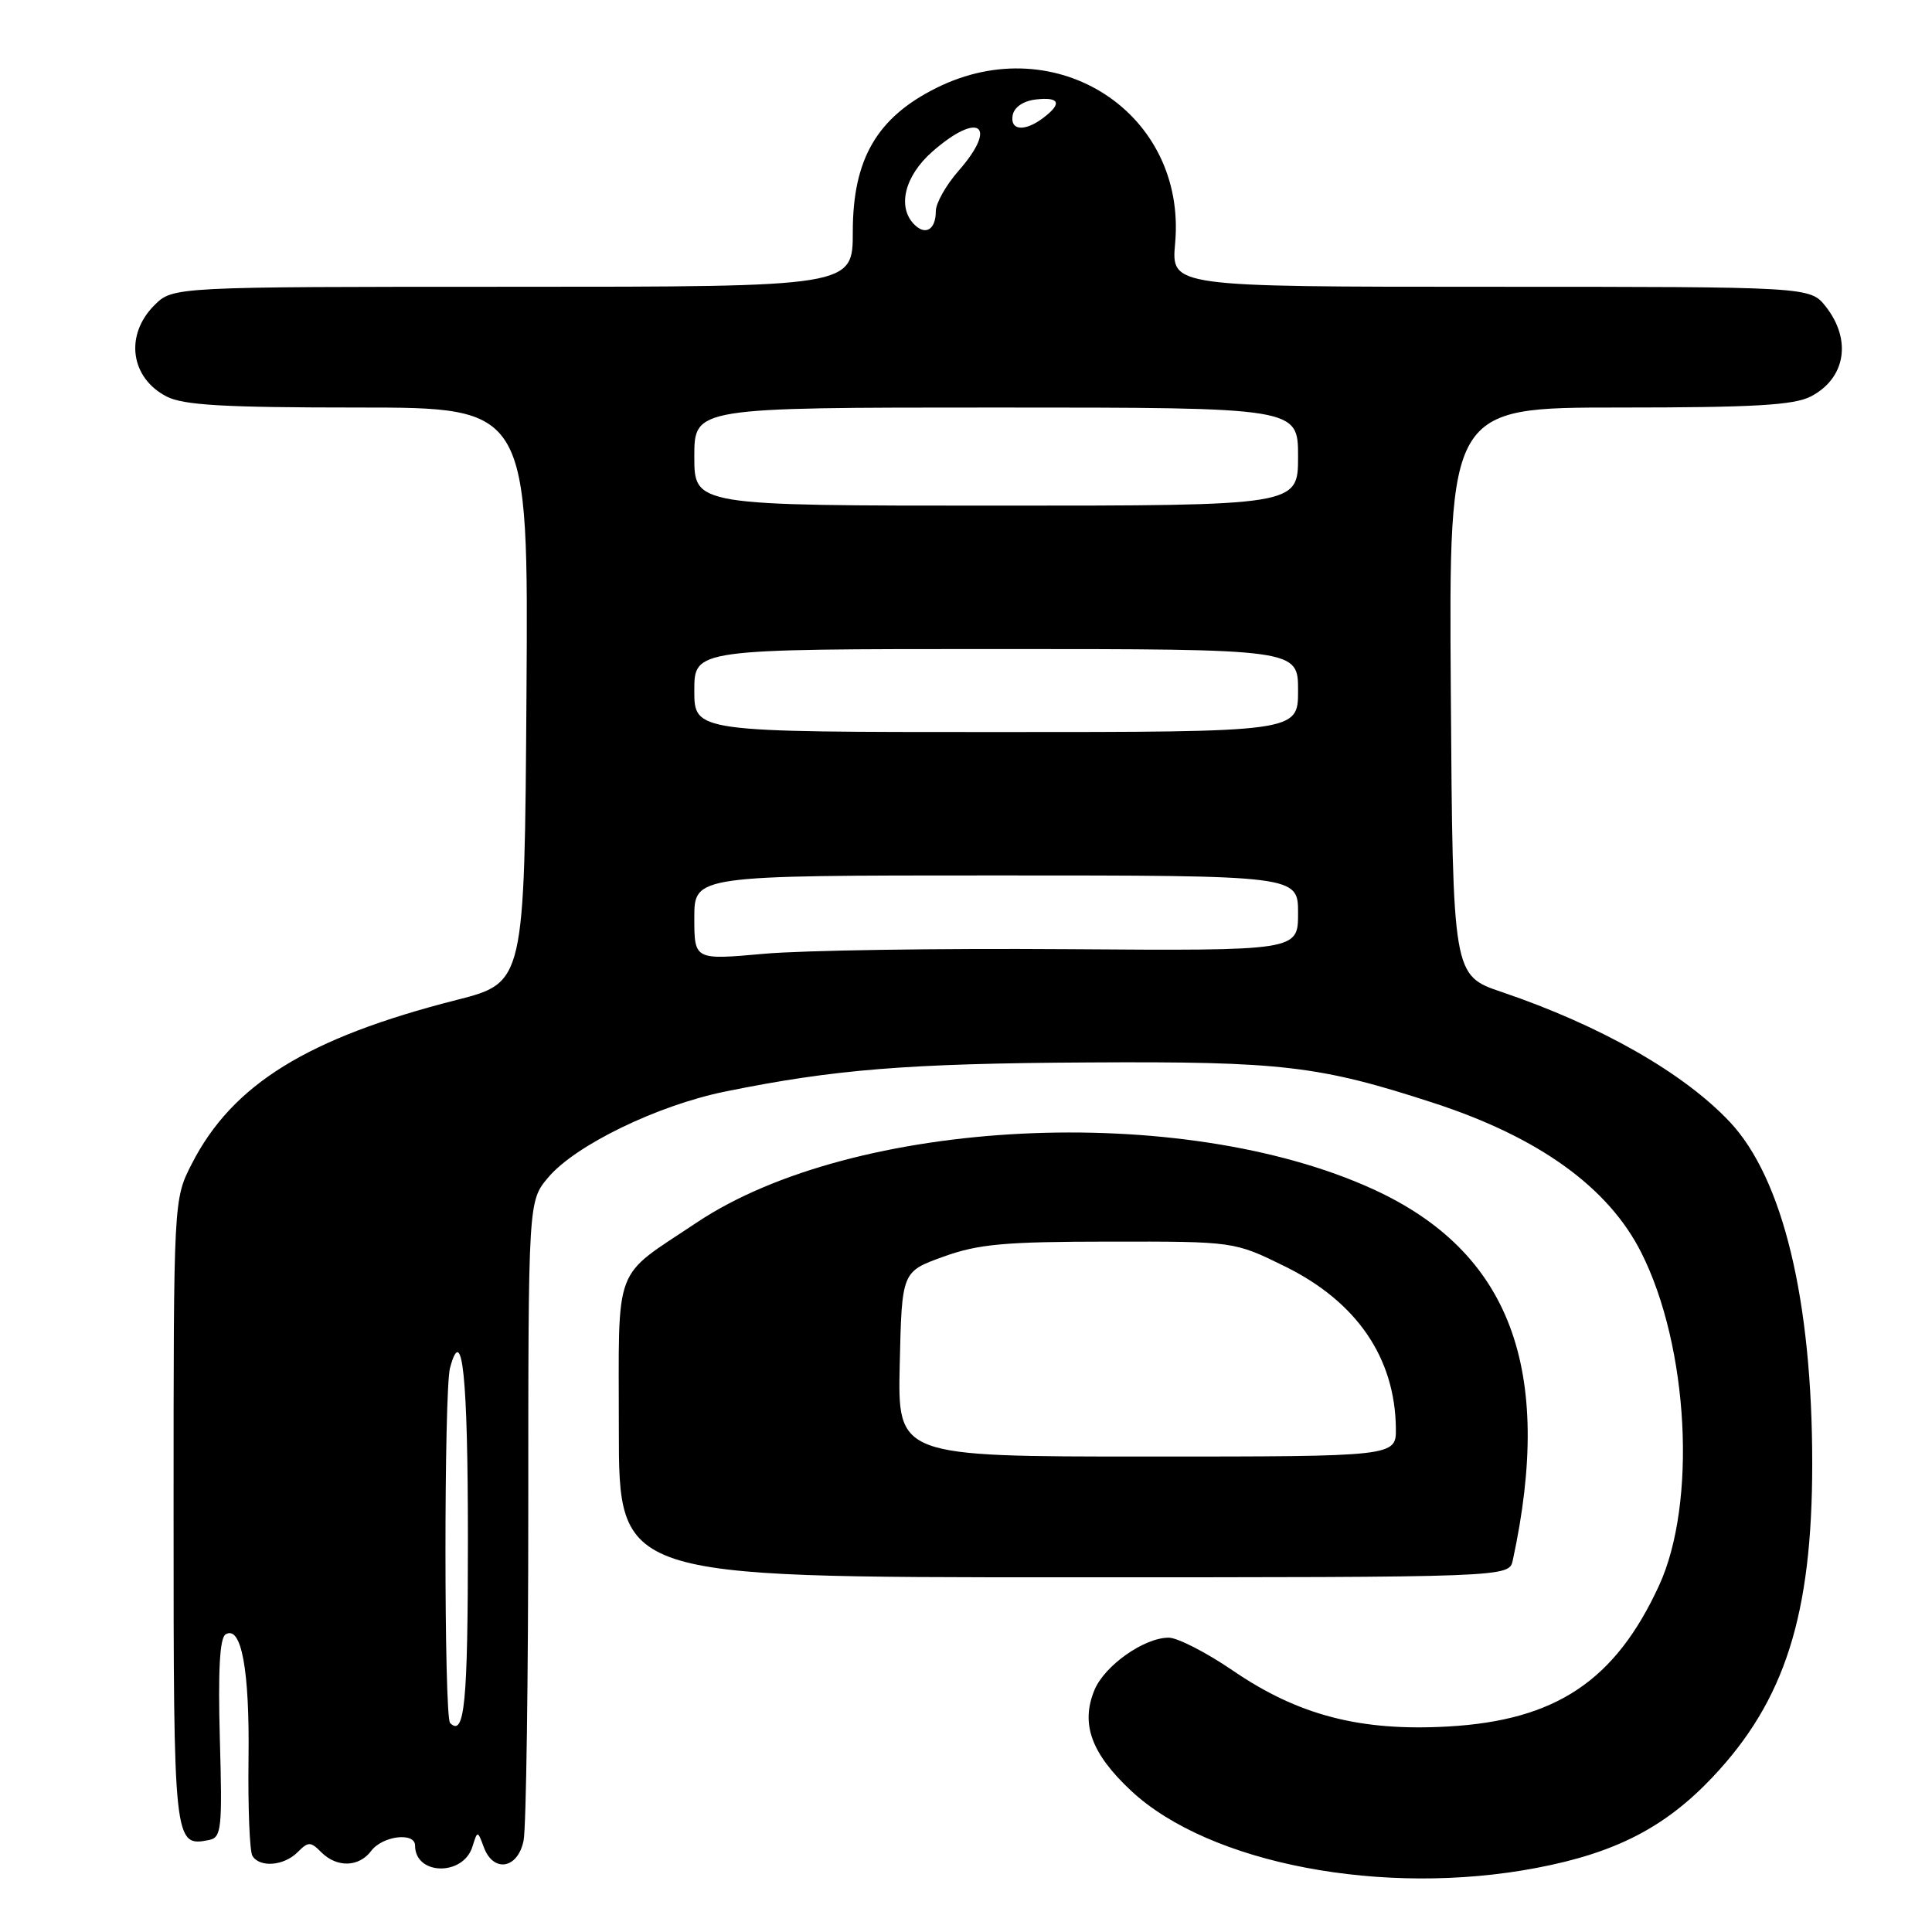 <?xml version="1.0" encoding="UTF-8" standalone="no"?>
<!DOCTYPE svg PUBLIC "-//W3C//DTD SVG 1.1//EN" "http://www.w3.org/Graphics/SVG/1.1/DTD/svg11.dtd" >
<svg xmlns="http://www.w3.org/2000/svg" xmlns:xlink="http://www.w3.org/1999/xlink" version="1.1" viewBox="0 0 256 256">
 <g >
 <path fill="currentColor"
d=" M 203.64 247.50 C 214.09 245.51 220.65 242.12 226.91 235.50 C 236.51 225.35 240.12 214.00 240.13 194.00 C 240.14 172.27 236.24 156.12 229.19 148.64 C 223.06 142.14 212.06 135.88 199.00 131.45 C 192.50 129.25 192.50 129.25 192.24 91.62 C 191.98 54.00 191.98 54.00 214.54 54.00 C 232.38 54.00 237.69 53.69 239.93 52.54 C 244.55 50.15 245.40 45.05 241.93 40.63 C 239.85 38.00 239.85 38.00 197.52 38.00 C 155.19 38.00 155.19 38.00 155.71 32.25 C 157.27 15.00 139.97 3.73 124.08 11.65 C 116.20 15.57 113.00 21.08 113.00 30.70 C 113.00 38.00 113.00 38.00 67.95 38.00 C 22.91 38.00 22.91 38.00 20.45 40.45 C 16.51 44.40 17.27 50.05 22.07 52.54 C 24.31 53.69 29.62 54.00 47.46 54.00 C 70.02 54.00 70.02 54.00 69.76 92.10 C 69.50 130.20 69.50 130.20 60.50 132.50 C 40.73 137.53 30.79 143.69 25.41 154.22 C 23.00 158.93 23.00 158.93 23.00 200.34 C 23.00 244.39 23.04 244.73 27.70 243.81 C 29.35 243.48 29.47 242.33 29.13 230.36 C 28.88 221.40 29.12 217.05 29.88 216.57 C 31.98 215.28 33.09 221.26 32.93 233.10 C 32.85 239.56 33.08 245.33 33.45 245.92 C 34.43 247.50 37.62 247.24 39.43 245.43 C 40.86 244.00 41.14 244.00 42.57 245.43 C 44.64 247.50 47.57 247.42 49.19 245.25 C 50.69 243.25 55.00 242.73 55.00 244.55 C 55.00 248.49 61.35 248.63 62.59 244.72 C 63.28 242.53 63.28 242.53 64.11 244.77 C 65.38 248.19 68.62 247.64 69.38 243.88 C 69.72 242.16 70.00 222.39 70.00 199.95 C 70.00 159.15 70.00 159.15 72.64 156.02 C 76.23 151.75 87.10 146.47 96.07 144.64 C 110.56 141.69 120.24 140.91 144.23 140.78 C 169.88 140.63 174.82 141.21 190.00 146.16 C 203.90 150.69 213.12 157.33 217.47 165.96 C 223.77 178.43 224.87 199.18 219.82 210.12 C 214.01 222.72 206.16 227.96 191.89 228.77 C 180.25 229.43 172.02 227.29 163.33 221.34 C 159.84 218.96 156.03 217.00 154.86 217.00 C 151.60 217.00 146.37 220.69 145.02 223.94 C 143.17 228.42 144.60 232.35 149.86 237.27 C 160.24 246.98 183.37 251.38 203.64 247.50 Z  M 200.45 206.75 C 205.94 181.40 200.09 165.87 181.93 157.57 C 156.50 145.96 113.12 148.10 92.31 162.00 C 81.09 169.50 82.00 167.08 82.00 189.41 C 82.00 209.00 82.00 209.00 140.98 209.00 C 199.96 209.00 199.96 209.00 200.45 206.75 Z  M 59.64 228.31 C 58.83 227.50 58.82 184.28 59.63 181.26 C 61.26 175.18 62.00 182.30 62.00 204.00 C 62.00 225.67 61.56 230.22 59.64 228.31 Z  M 92.00 121.61 C 92.00 116.00 92.00 116.00 132.00 116.00 C 172.00 116.00 172.00 116.00 172.00 121.00 C 172.00 125.99 172.00 125.99 141.25 125.77 C 124.34 125.65 106.34 125.92 101.25 126.38 C 92.00 127.21 92.00 127.21 92.00 121.61 Z  M 92.00 91.50 C 92.00 86.00 92.00 86.00 132.00 86.00 C 172.00 86.00 172.00 86.00 172.00 91.50 C 172.00 97.00 172.00 97.00 132.00 97.00 C 92.00 97.00 92.00 97.00 92.00 91.50 Z  M 92.00 60.50 C 92.00 54.00 92.00 54.00 132.00 54.00 C 172.00 54.00 172.00 54.00 172.00 60.50 C 172.00 67.00 172.00 67.00 132.00 67.00 C 92.00 67.00 92.00 67.00 92.00 60.50 Z  M 121.16 29.76 C 118.85 27.45 119.86 23.33 123.53 20.10 C 129.72 14.67 132.32 16.59 127.00 22.65 C 125.35 24.53 124.00 26.93 124.00 27.98 C 124.00 30.41 122.65 31.25 121.16 29.76 Z  M 134.19 15.25 C 134.39 14.19 135.61 13.37 137.26 13.18 C 140.41 12.82 140.77 13.70 138.25 15.61 C 135.78 17.49 133.79 17.31 134.19 15.25 Z  M 119.22 180.75 C 119.50 168.50 119.50 168.50 125.00 166.52 C 129.64 164.84 133.09 164.53 147.02 164.52 C 163.54 164.50 163.54 164.50 170.27 167.81 C 179.77 172.49 184.85 179.90 184.96 189.25 C 185.00 193.00 185.00 193.00 151.97 193.00 C 118.94 193.00 118.94 193.00 119.22 180.75 Z "/>
</g>
</svg>